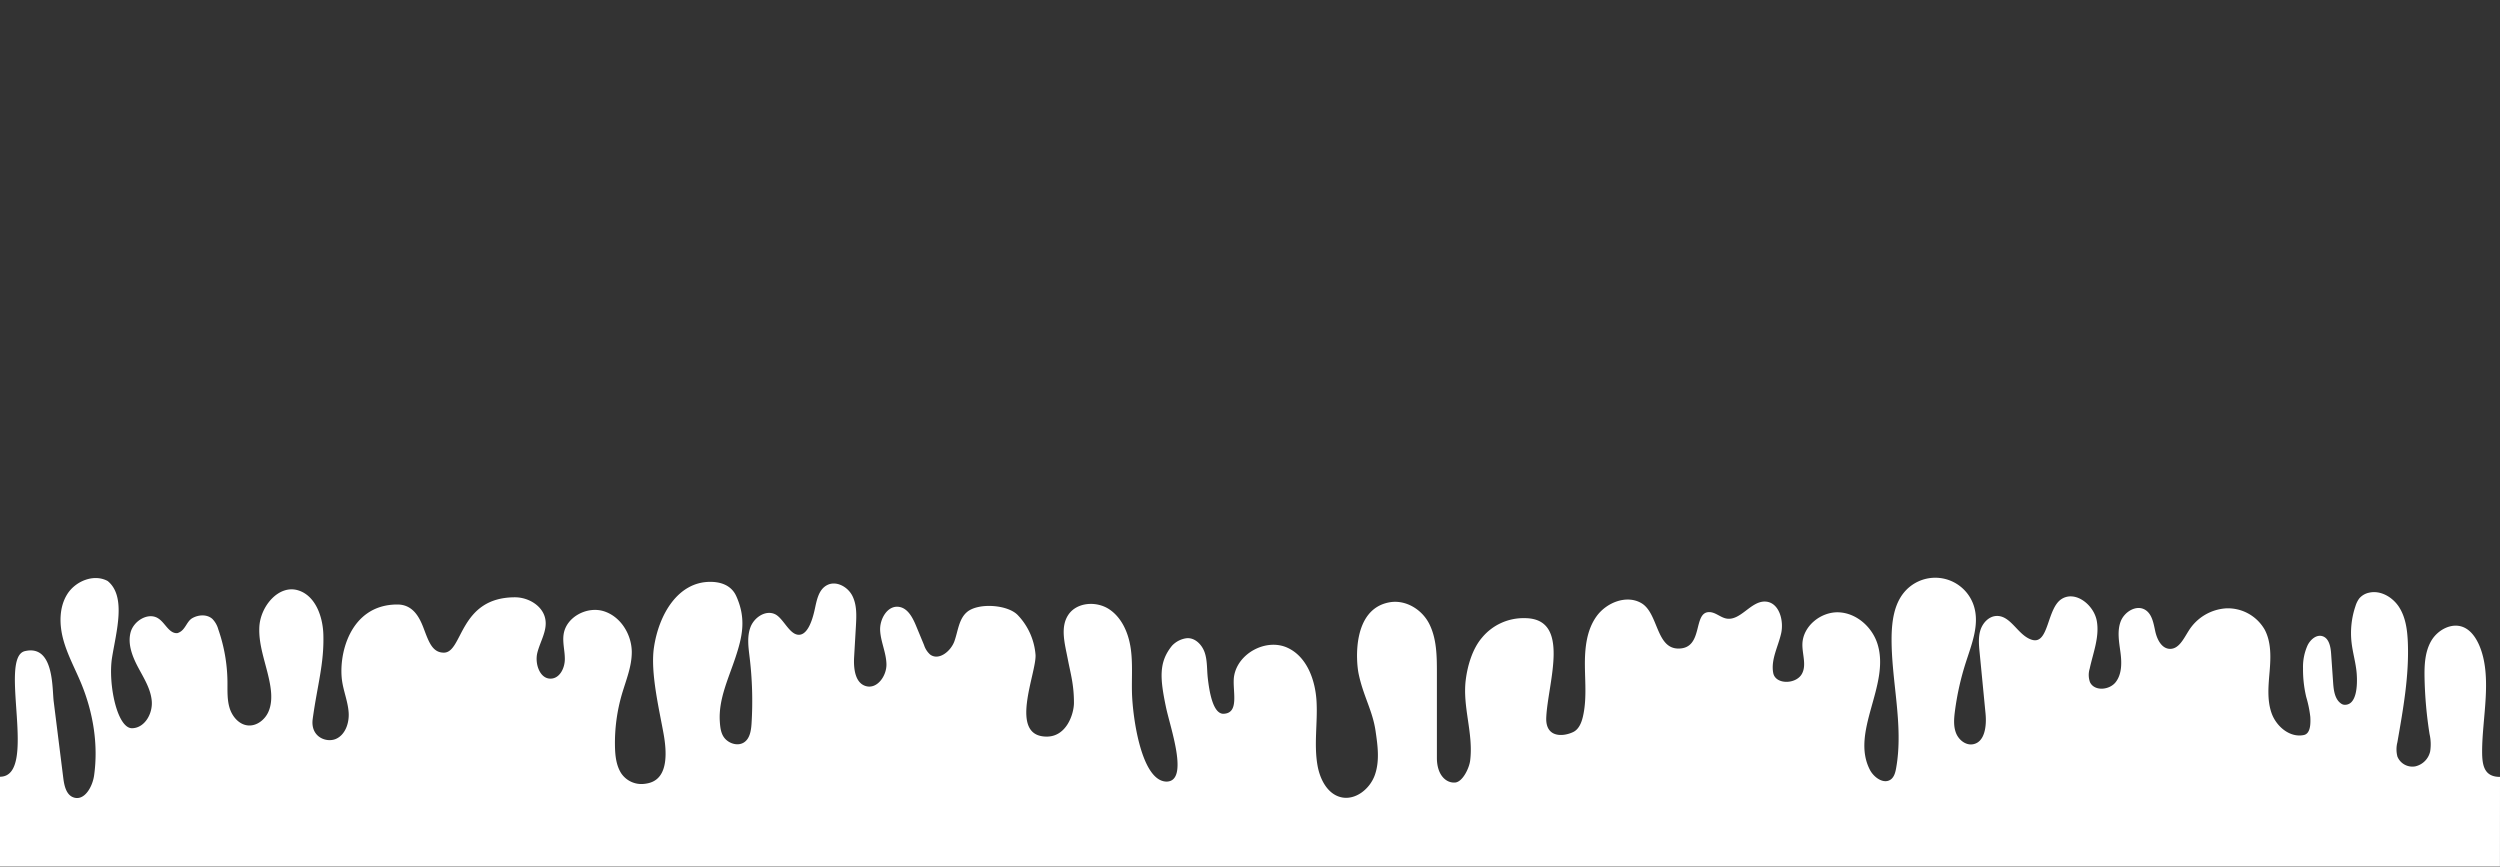 <svg id="Layer_1" data-name="Layer 1" xmlns="http://www.w3.org/2000/svg" viewBox="0 0 1000 346.61"><rect x="0" y="0" width="1000" height="346.61" fill="#333333" stroke="none"/><defs><style>.cls-1{fill:#FFF;}</style></defs><title>WoCode_ShapeDivider_Paint</title><path class="cls-1" d="M1107.17,529.5c-6.35,0-7.15-4.62-7.15-10.2,0-13.54,4.21-30-1.16-42.45-1.31-3-3.32-6-6.38-7.26-4.71-1.92-10.3,1.13-12.84,5.54s-2.75,9.74-2.65,14.83a164.69,164.69,0,0,0,2,22.39,18.41,18.41,0,0,1,.25,6.93,7.89,7.89,0,0,1-5.93,6,6.47,6.47,0,0,1-7.18-3.93,11.47,11.47,0,0,1,0-5.73c2.31-13.25,4.73-26.62,4.17-40.07-.21-4.79-.85-9.75-3.4-13.82s-7.44-7-12.12-5.91a7,7,0,0,0-3.89,2.28,9.74,9.74,0,0,0-1.52,3.06,33.48,33.48,0,0,0-1.57,14.63c.48,4.2,1.76,8.29,2.06,12.51s.14,12.36-4.71,12.36a2.52,2.52,0,0,1-1.34-.36c-2.67-1.65-3.16-5.25-3.38-8.38l-.82-11.8c-.19-2.77-.87-6.18-3.54-6.93-2.4-.68-4.72,1.4-5.84,3.62a21,21,0,0,0-1.85,9.25,47.73,47.73,0,0,0,1.28,11.48,45.33,45.33,0,0,1,1.64,8c.14,2.74.08,6.64-2.6,7.21-5.55,1.18-11-3.4-12.89-8.73s-1.25-11.19-.78-16.84.65-11.64-2-16.61a17,17,0,0,0-15.23-8.5,19.07,19.07,0,0,0-15.17,9c-2,3.14-3.93,7.39-7.62,7.21-3.26-.17-5.05-3.86-5.74-7.05s-1.27-6.92-4.08-8.59c-3.55-2.11-8.33.86-9.77,4.74s-.61,8.17-.07,12.26.64,8.65-1.88,11.93-8.59,3.77-10.32,0a8.54,8.54,0,0,1-.11-5.34c1.37-6.36,4-12.74,2.84-19.14s-8.49-12.2-14-8.79c-6,3.68-5.1,18.32-11.86,16.38-5.67-1.63-8.44-9.86-14.33-9.55-3,.15-5.43,2.77-6.34,5.63s-.62,6-.33,9l2.37,24.46c.47,4.86-.25,11.41-5.06,12.23-2.88.5-5.67-1.75-6.74-4.46s-.84-5.75-.47-8.64a110,110,0,0,1,4.41-19.72c2.33-7.24,5.45-14.91,3.28-22.21a16.21,16.21,0,0,0-28-5.74c-3.94,4.75-4.86,11.29-5,17.46-.27,17.69,4.93,35.5,1.8,52.92-.29,1.61-.74,3.35-2,4.37-2.78,2.2-6.85-.61-8.48-3.76-7.84-15.14,8-33.63,3.14-50-2-6.9-8.32-12.65-15.5-13s-14.45,5.48-14.64,12.68c-.11,4.07,1.77,8.48-.24,12-2.37,4.17-10.51,4.3-11.43-.42-1-5.31,1.94-10.48,3.15-15.76s-.82-12.48-6.23-12.8c-5.87-.35-10,7.9-15.73,6.77-2.37-.47-4.3-2.52-6.72-2.56-6.78-.13-2.15,14.58-12.39,14.58-9,0-8-14.14-14.79-18.15-5.91-3.48-14-.3-18,5.3s-4.68,12.84-4.62,19.69.76,13.82-.82,20.49c-.57,2.42-1.64,5-3.88,6.07-4.1,1.95-11.07,2.29-10.76-5.75C726.22,492.07,735.88,466,717,466a21.53,21.53,0,0,0-17,7.77c-3.8,4.4-5.79,11.09-6.52,16.85-1.38,10.94,3.13,21.45,1.75,32.38-.38,3-3,8.5-6,8.75-3.62.3-7.3-3-7.3-9.8q0-17,0-34.1c0-6.62-.06-13.52-3-19.45s-9.6-9.95-16.1-8.71c-14.83,2.81-13.26,23.5-12.21,28.56,1.88,9,5.58,14.68,6.78,22.92.86,5.88,1.7,12-.31,17.62s-7.88,10.26-13.64,8.81c-5.34-1.36-8.29-7.16-9.26-12.59-1.51-8.43.07-17.1-.4-25.66s-3.83-17.92-11.61-21.5c-8.46-3.89-19.83,2.13-21.37,11.31-.91,5.42,2.57,15.09-4.46,15.09-4.1-.25-5.49-9.15-6.08-14.4-.37-3.36-.13-6.84-1.21-10.06s-4-6.17-7.4-5.74A9.75,9.75,0,0,0,576,477c-5.34,6.55-4.88,12.92-2.45,24.55,1.72,8.27,9.33,29.57.33,29.83-10.13,0-13.62-25.54-13.91-35.29-.18-6.07.36-12.18-.54-18.18s-3.51-12.09-8.56-15.45-12.84-2.9-16.29,2.09-1.46,11.77-.31,17.76,2.48,10.23,2.48,17.57c0,4.29-2.87,13.5-10.87,13.5-15.63,0-4-25.55-4.5-32.76a25.88,25.88,0,0,0-7.13-15.87c-4.08-4.21-15.86-5-20.32-1.16-3.26,2.8-3.55,7.62-5,11.65s-6.25,7.88-9.7,5.32a8.53,8.53,0,0,1-2.43-3.77l-3.2-7.72c-1.37-3.31-3.33-7.09-6.87-7.59-4.56-.65-7.74,4.86-7.5,9.46s2.46,8.95,2.52,13.56-3.68,9.9-8.13,8.71-5.07-7.11-4.8-11.68l.72-12.44c.23-4.06.42-8.35-1.42-12s-6.47-6.18-10.09-4.31-4.21,6.45-5.1,10.32-2.88,10.2-6.8,9.5c-3.46-.61-5.79-6.73-9-8.2-3.74-1.73-8.26,1.29-9.74,5.14s-.85,8.12-.36,12.21a146.27,146.27,0,0,1,.76,26.38c-.18,2.84-.67,6.09-3.08,7.61-2.24,1.41-5.38.6-7.27-1.27s-2.18-4.57-2.35-7.22c-.55-8.77,3.46-17.07,6.23-25.41s4.43-15.48.43-24.48c-.71-1.6-2.87-5.88-10.5-5.88-12.87,0-20.54,13-22.5,26.25-1.48,10,2.1,24.71,3.87,34.63,3.13,17.5-3.87,19.5-7.7,19.92a9.73,9.73,0,0,1-9.33-4.32c-1.95-3.13-2.36-7-2.43-10.64a69.72,69.72,0,0,1,2.8-21c1.65-5.6,4-11.15,3.92-17-.14-7-4.52-14-11.19-16.09s-15,2.27-16.06,9.16c-.53,3.36.53,6.76.47,10.16s-1.92,7.31-5.31,7.63c-4.6.43-6.81-5.87-5.68-10.36s4-8.78,3.2-13.33c-.91-5.36-6.7-8.83-12.13-8.83-22.43,0-20.8,22.14-28.47,22.14-4.66,0-6.09-4.5-8.09-9.76-1.65-4.35-4.24-9.5-10.5-9.5-19.24,0-23.88,20.64-22,31.32.71,4.05,2.29,8,2.52,12.06s-1.35,8.76-5.13,10.39-10.25-.77-9.26-8c1.84-13.48,4.6-22,4.26-33.76-.21-7.15-3.13-15.49-10-17.65-7.82-2.47-15.16,6.33-15.6,14.53s3.25,16,4.45,24.13c.5,3.39.53,7-.92,10.1s-4.69,5.58-8.11,5.25c-3.57-.34-6.29-3.57-7.33-7s-.81-7.1-.85-10.69a65.63,65.63,0,0,0-3.67-20.76,9.6,9.6,0,0,0-2.37-4.16c-2.13-1.91-5.54-1.71-8-.31s-2.77,5.07-6,6c-3.27.25-4.81-4-7.51-5.8-4-2.76-10,.83-11.21,5.56s.75,9.66,3.06,14,5.05,8.62,5.43,13.49-2.69,10.45-7.56,10.78c-6.29.66-10-17.89-8.33-28.26s5.8-24.47-1.75-30.61c-5.48-3-12.89,0-16.19,5.29s-3.2,12.16-1.55,18.2,4.71,11.59,7.11,17.38c4.8,11.61,6.94,24.45,5.2,36.89-.64,4.58-3.91,10.35-8.26,8.78-2.87-1-3.68-4.64-4.06-7.67l-3.84-30.68c-.66-5.21.2-22.85-11.5-20.16-10.87,2.5,5.51,50.25-10,50.25v35.85h1000Z" transform="translate(-107.17 -218.74)"/></svg>
